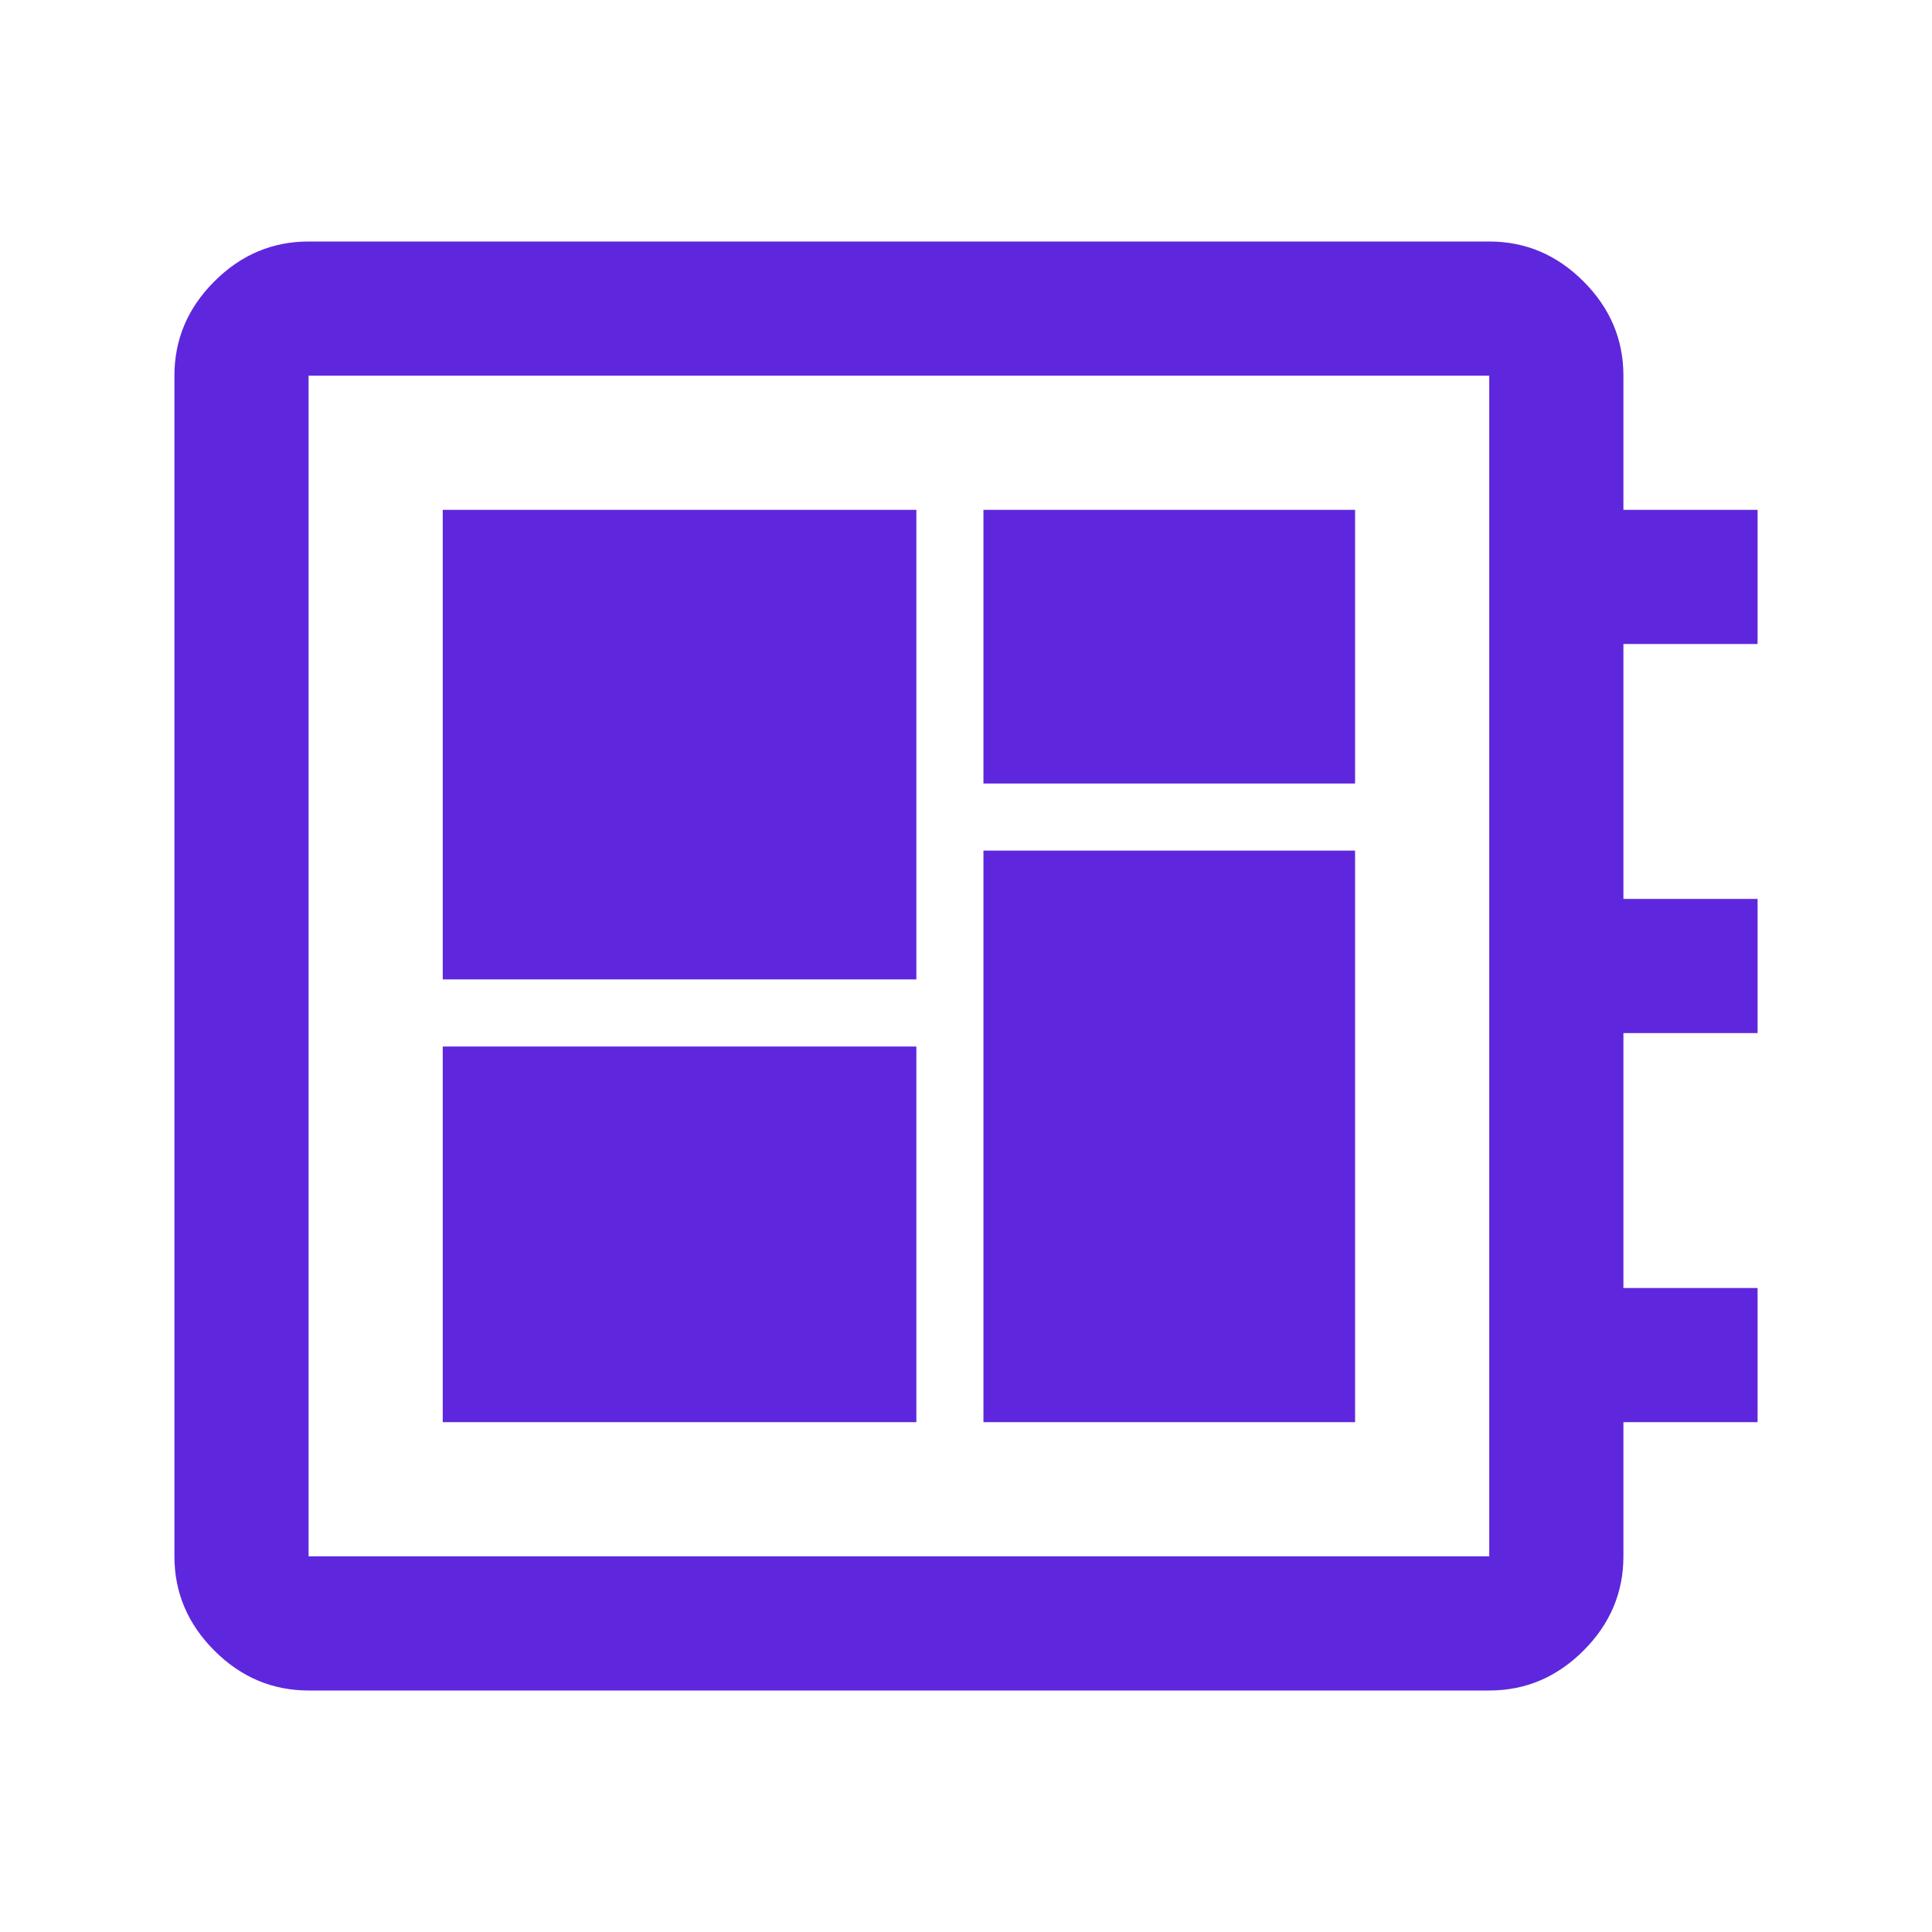 <svg xmlns="http://www.w3.org/2000/svg" height="40" viewBox="0 -960 960 960" width="40"><path d="M153.333-120q-27 0-46.833-19.833t-19.833-46.833v-586.668q0-27 19.833-46.833T153.333-840h586.668q26.999 0 46.833 19.833 19.833 19.833 19.833 46.833v66.667h66.666v66.666h-66.666v126.668h66.666v66.666h-66.666v126.668h66.666v66.666h-66.666v66.667q0 27-19.833 46.833Q767-120 740.001-120H153.333Zm0-66.666h586.668v-586.668H153.333v586.668Zm66.666-66.667h235.335V-440H219.999v186.667Zm268.668-317.334h184.667v-136H488.667v136Zm-268.668 97.334h235.335v-233.334H219.999v233.334Zm268.668 220h184.667v-284.001H488.667v284.001ZM153.333-773.334v586.668-586.668Z" fill="#5e27dd"/></svg>